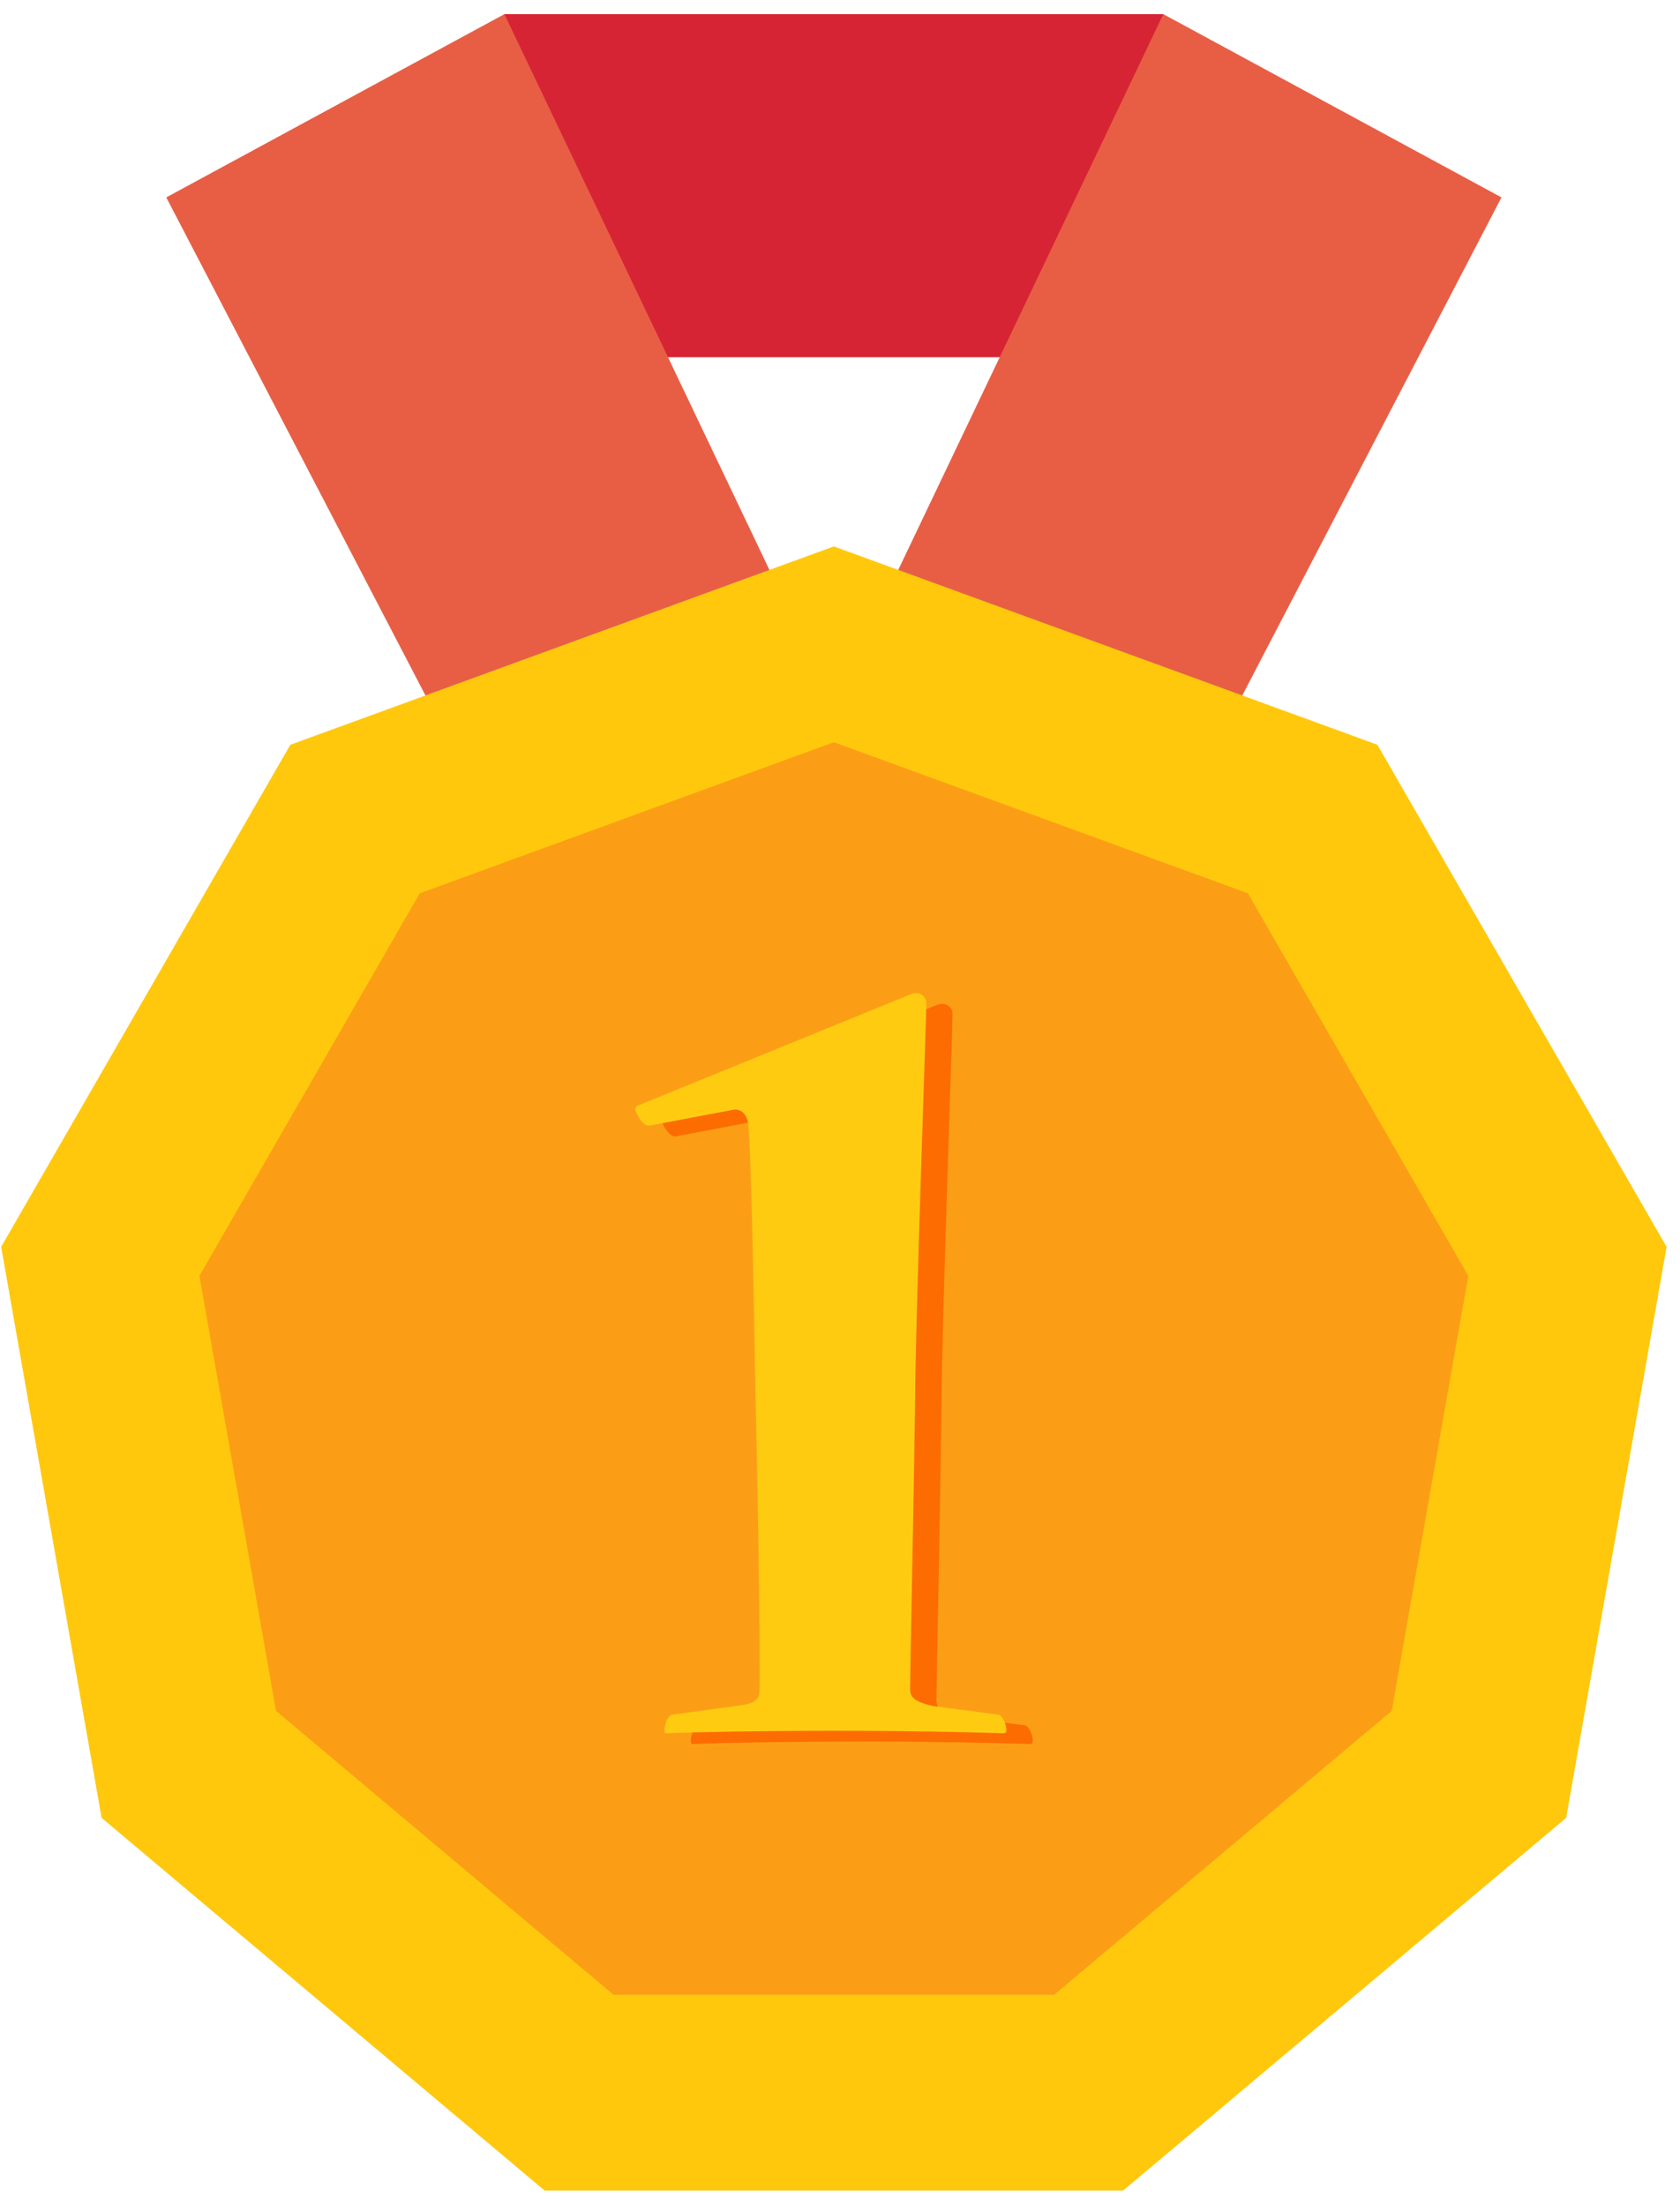 <svg width="48" height="63" viewBox="0 0 48 63" fill="none" xmlns="http://www.w3.org/2000/svg">
<g clip-path="url(#clip0_0_352)">
<path d="M14.411 0.404H33.238L40.523 10.202H7.846L14.411 0.404Z" fill="#D72434"/>
<path d="M23.824 20.131L14.411 0.404L4.751 5.637L14.288 23.955L23.824 20.131Z" fill="#E85E45"/>
<path d="M23.824 20.131L33.238 0.404L42.899 5.637L33.362 23.954L23.824 20.131Z" fill="#E85E45"/>
<path d="M15.562 62.555L2.903 51.912L0.033 35.606L8.295 21.268L23.824 15.604L39.354 21.268L47.617 35.606L44.747 51.912L32.088 62.555H15.562Z" fill="#FFC80D"/>
<path d="M17.529 56.964L7.885 48.856L5.698 36.433L11.993 25.509L23.824 21.195L35.655 25.509L41.951 36.433L39.764 48.856L30.12 56.964H17.529Z" fill="#FC9E15"/>
<path d="M19.31 32.45C19.168 32.483 18.992 32.236 18.921 32.06C18.886 31.989 18.886 31.919 18.956 31.884L26.755 28.703C26.811 28.678 26.871 28.666 26.932 28.669C26.972 28.669 27.011 28.678 27.048 28.695C27.084 28.712 27.116 28.736 27.143 28.766C27.169 28.796 27.189 28.831 27.201 28.869C27.214 28.907 27.218 28.947 27.214 28.986C27.214 29.445 26.897 38.243 26.897 40.222C26.862 43.225 26.755 48.137 26.755 48.56C26.755 48.879 27.144 48.949 27.39 49.02L29.294 49.272C29.4 49.307 29.506 49.554 29.506 49.696C29.506 49.767 29.506 49.803 29.4 49.803C28.307 49.767 26.649 49.731 24.604 49.731C22.559 49.731 20.619 49.767 19.808 49.803C19.738 49.803 19.738 49.767 19.738 49.696C19.738 49.59 19.808 49.307 19.949 49.272L21.994 48.99C22.207 48.955 22.453 48.884 22.453 48.6C22.488 47.611 22.383 41.781 22.348 40.545C22.312 38.781 22.242 33.866 22.136 32.418C22.101 32.136 21.924 31.959 21.712 31.995L19.31 32.45Z" fill="#FC6C00"/>
<path d="M18.56 32.143C18.419 32.179 18.243 31.932 18.173 31.755C18.138 31.685 18.138 31.614 18.208 31.579L26.007 28.398C26.062 28.372 26.122 28.36 26.183 28.363C26.223 28.363 26.262 28.372 26.299 28.389C26.335 28.406 26.367 28.43 26.394 28.46C26.421 28.49 26.441 28.525 26.453 28.563C26.465 28.601 26.47 28.642 26.466 28.681C26.466 29.14 26.148 37.938 26.148 39.916C26.107 42.923 26.003 47.838 26.003 48.255C26.003 48.574 26.39 48.645 26.638 48.715L28.542 48.967C28.648 49.002 28.754 49.249 28.754 49.391C28.754 49.461 28.754 49.496 28.648 49.496C27.555 49.461 25.897 49.426 23.852 49.426C21.807 49.426 19.867 49.461 19.056 49.496C18.985 49.496 18.985 49.461 18.985 49.391C18.985 49.285 19.056 49.002 19.197 48.967L21.242 48.685C21.453 48.65 21.7 48.579 21.7 48.295C21.736 47.306 21.629 41.476 21.594 40.24C21.559 38.476 21.489 33.561 21.383 32.113C21.348 31.831 21.172 31.654 20.96 31.69L18.56 32.143Z" fill="#FECB11"/>
</g>
<defs>
<clipPath id="clip0_0_352">
<rect width="47.584" height="62.151" fill="white" transform="translate(0.033 0.404)"/>
</clipPath>
</defs>
</svg>
